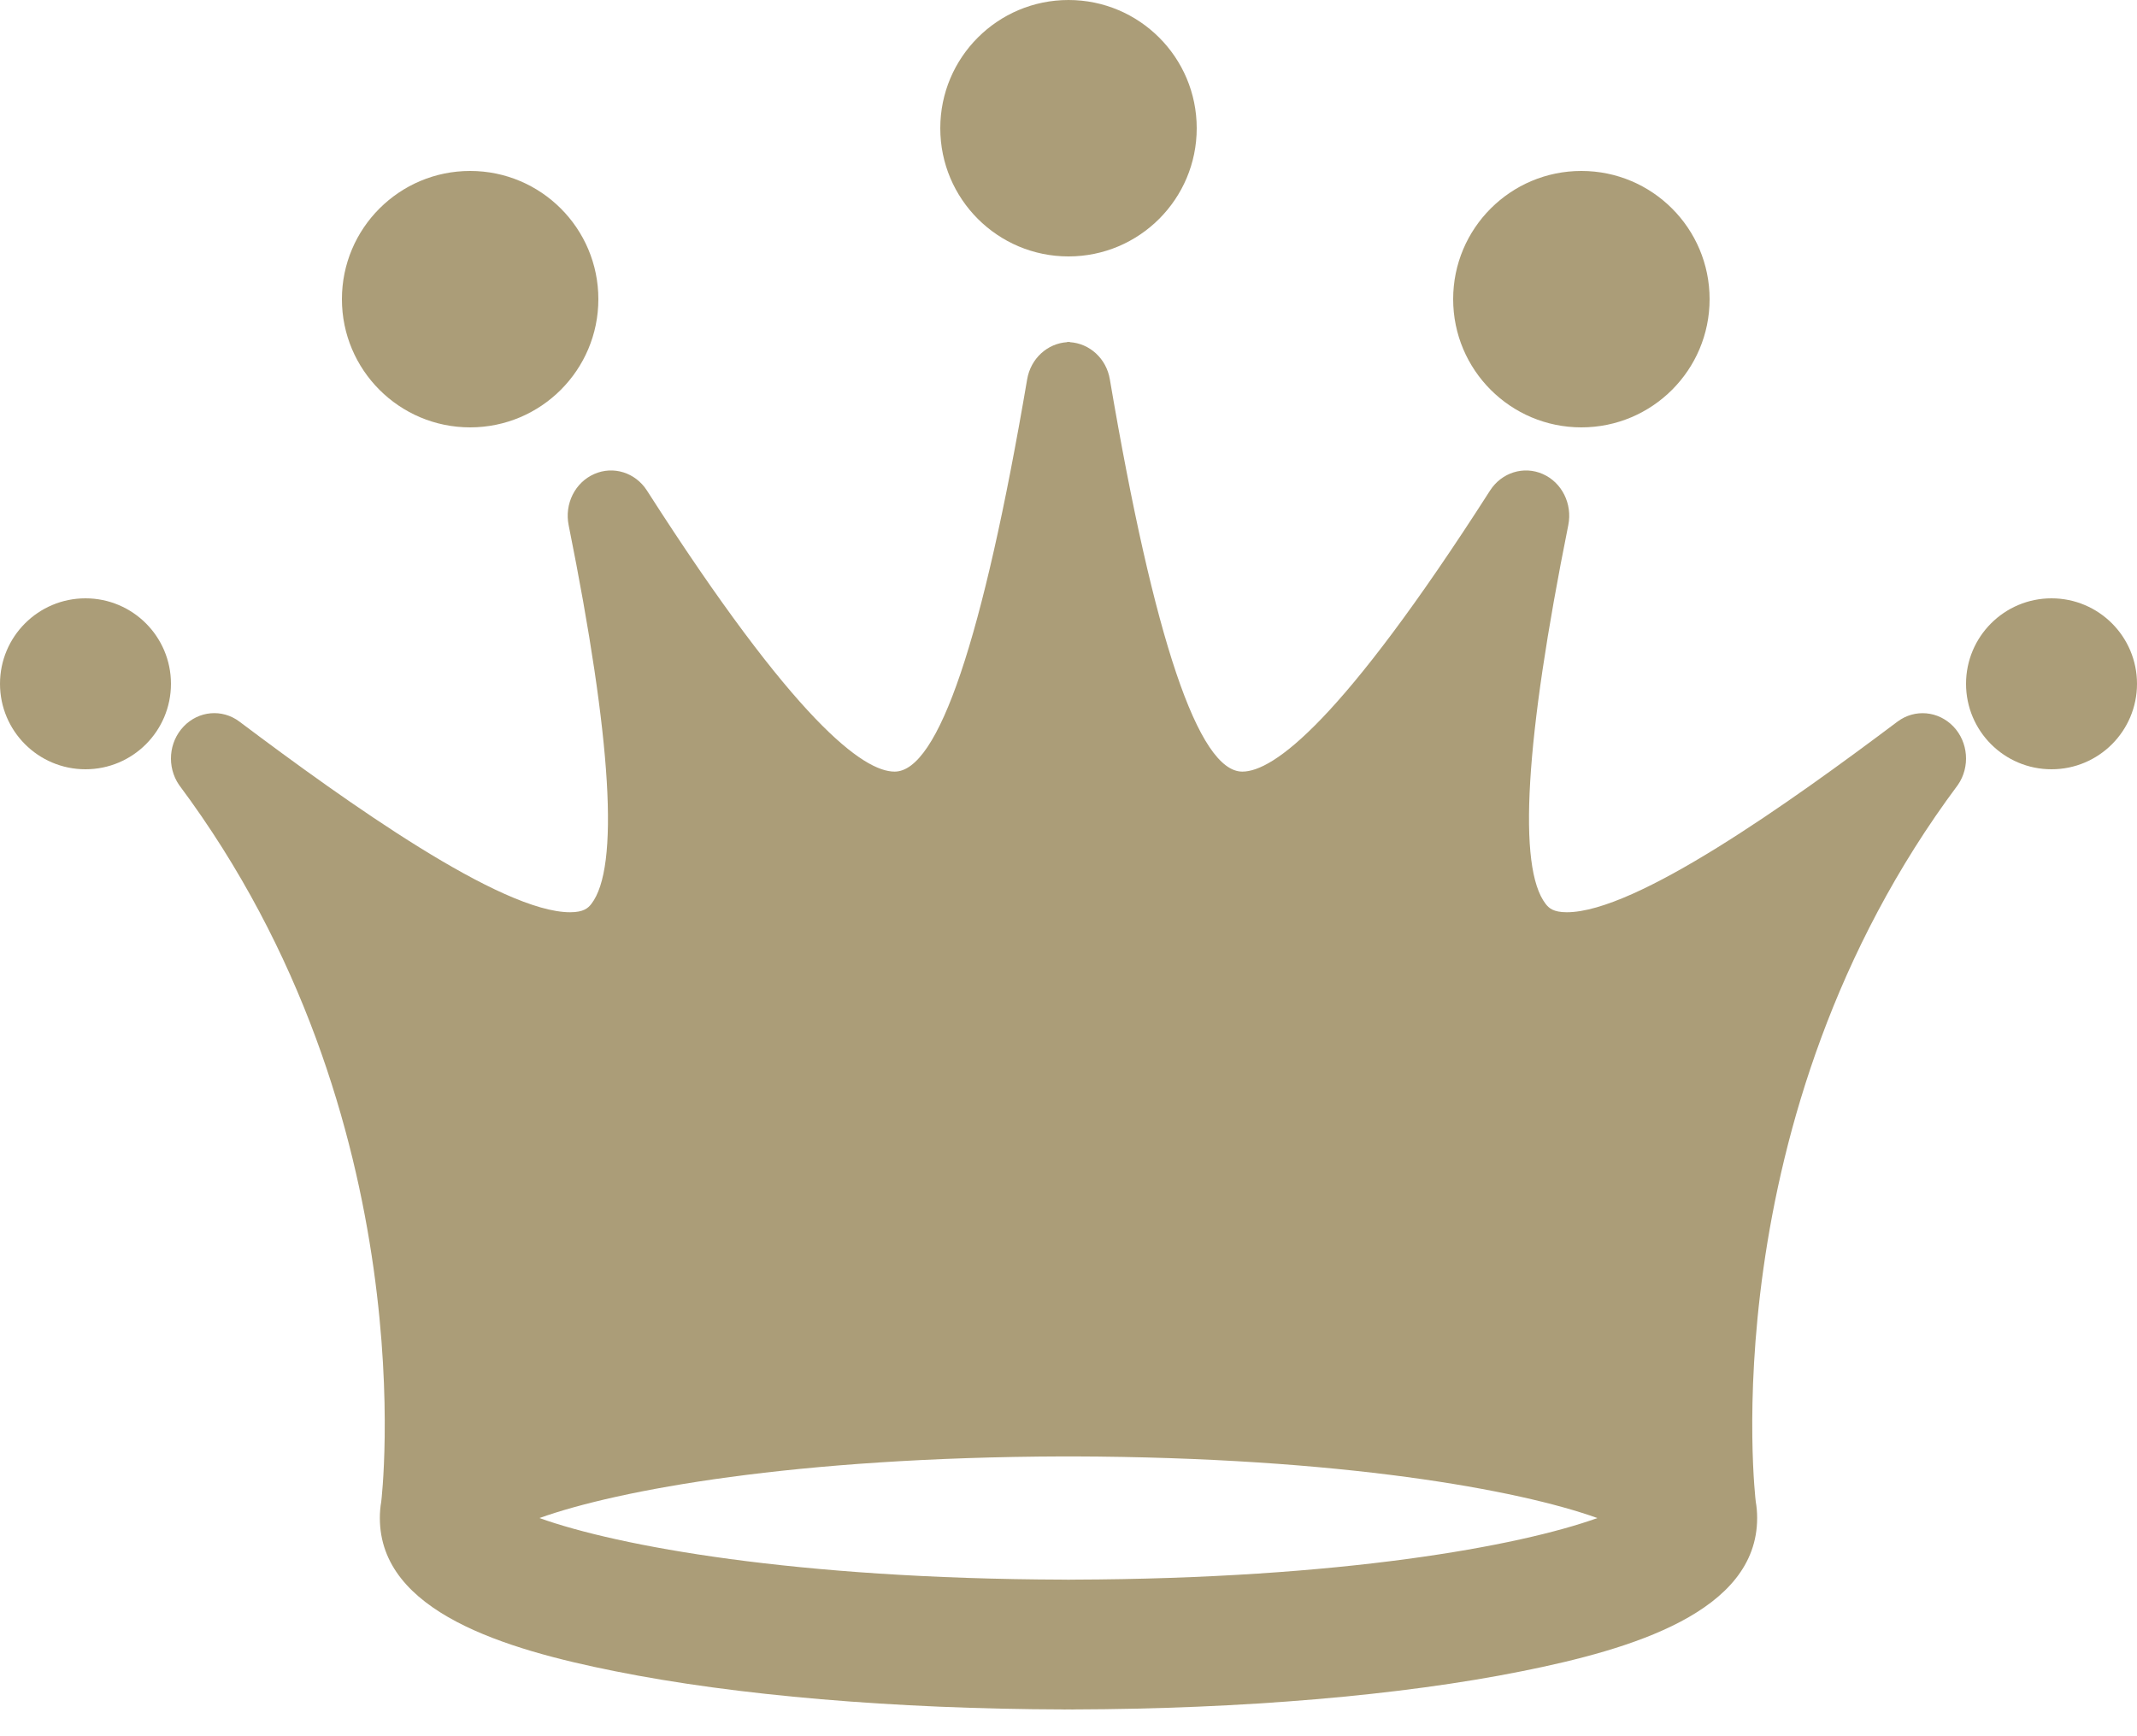 <?xml version="1.0" encoding="UTF-8"?>
<svg width="32px" height="26px" viewBox="0 0 32 26" version="1.1" xmlns="http://www.w3.org/2000/svg" xmlns:xlink="http://www.w3.org/1999/xlink">
    <!-- Generator: Sketch 56.2 (81672) - https://sketch.com -->
    <title>crown (1)</title>
    <desc>Created with Sketch.</desc>
    <g id="Symbols" stroke="none" stroke-width="1" fill="none" fill-rule="evenodd">
        <g id="Navbar" transform="translate(-16, -12)" fill="#AB9D78" fill-rule="nonzero">
            <g id="crown-(1)" transform="translate(16, 12)">
                <path d="M28.414,10.806 C26.783,12.032 24.495,13.661 23.462,13.661 C23.258,13.661 23.192,13.597 23.145,13.536 C22.723,12.991 22.837,11.082 23.484,7.864 C23.548,7.545 23.388,7.225 23.103,7.099 C22.817,6.972 22.486,7.076 22.313,7.345 C20.085,10.825 19.065,11.555 18.603,11.555 C17.947,11.555 17.281,9.578 16.619,5.68 C16.567,5.369 16.316,5.142 16.019,5.124 L16.019,5.12 C16.012,5.12 16.006,5.121 16,5.121 C15.994,5.121 15.987,5.12 15.981,5.12 L15.981,5.124 C15.684,5.142 15.434,5.369 15.381,5.68 C14.718,9.578 14.051,11.555 13.396,11.555 C12.934,11.555 11.914,10.824 9.687,7.345 C9.514,7.076 9.183,6.972 8.897,7.099 C8.611,7.225 8.451,7.545 8.515,7.864 C9.162,11.082 9.277,12.991 8.855,13.536 C8.808,13.597 8.741,13.661 8.537,13.661 C7.505,13.661 5.216,12.032 3.585,10.806 C3.327,10.612 2.974,10.644 2.75,10.879 C2.526,11.113 2.496,11.483 2.681,11.754 C6.411,16.751 5.709,22.486 5.709,22.486 C5.695,22.566 5.688,22.647 5.688,22.732 C5.688,24.141 7.571,24.699 9.211,25.027 C11.018,25.39 13.398,25.592 15.927,25.599 L15.927,25.6 C15.951,25.6 15.976,25.6 16,25.599 C16.024,25.6 16.048,25.6 16.073,25.6 L16.073,25.599 C18.601,25.592 20.982,25.39 22.788,25.027 C24.429,24.699 26.312,24.14 26.312,22.732 C26.312,22.647 26.305,22.566 26.291,22.486 C26.291,22.486 25.59,16.75 29.318,11.754 C29.504,11.484 29.474,11.113 29.25,10.879 C29.025,10.645 28.672,10.613 28.414,10.806 Z M16.073,23.655 L16.068,23.655 C16.044,23.655 16.022,23.656 15.999,23.656 C15.976,23.656 15.955,23.655 15.931,23.655 L15.926,23.655 C11.907,23.643 9.251,23.153 8.078,22.733 C9.251,22.312 11.907,21.822 15.926,21.81 L15.936,21.81 C15.957,21.81 15.978,21.81 15.999,21.81 C16.02,21.81 16.04,21.81 16.062,21.81 L16.072,21.81 C20.09,21.822 22.747,22.312 23.92,22.733 C22.748,23.153 20.091,23.643 16.073,23.655 Z" id="Shape"></path>
                <circle id="Oval" cx="16" cy="1.92" r="1.92"></circle>
                <circle id="Oval" cx="7.04" cy="4.48" r="1.92"></circle>
                <circle id="Oval" cx="23.68" cy="4.48" r="1.92"></circle>
                <circle id="Oval" cx="1.28" cy="10.24" r="1.28"></circle>
                <circle id="Oval" cx="30.72" cy="10.24" r="1.28"></circle>
            </g>
        </g>
    </g>
</svg>